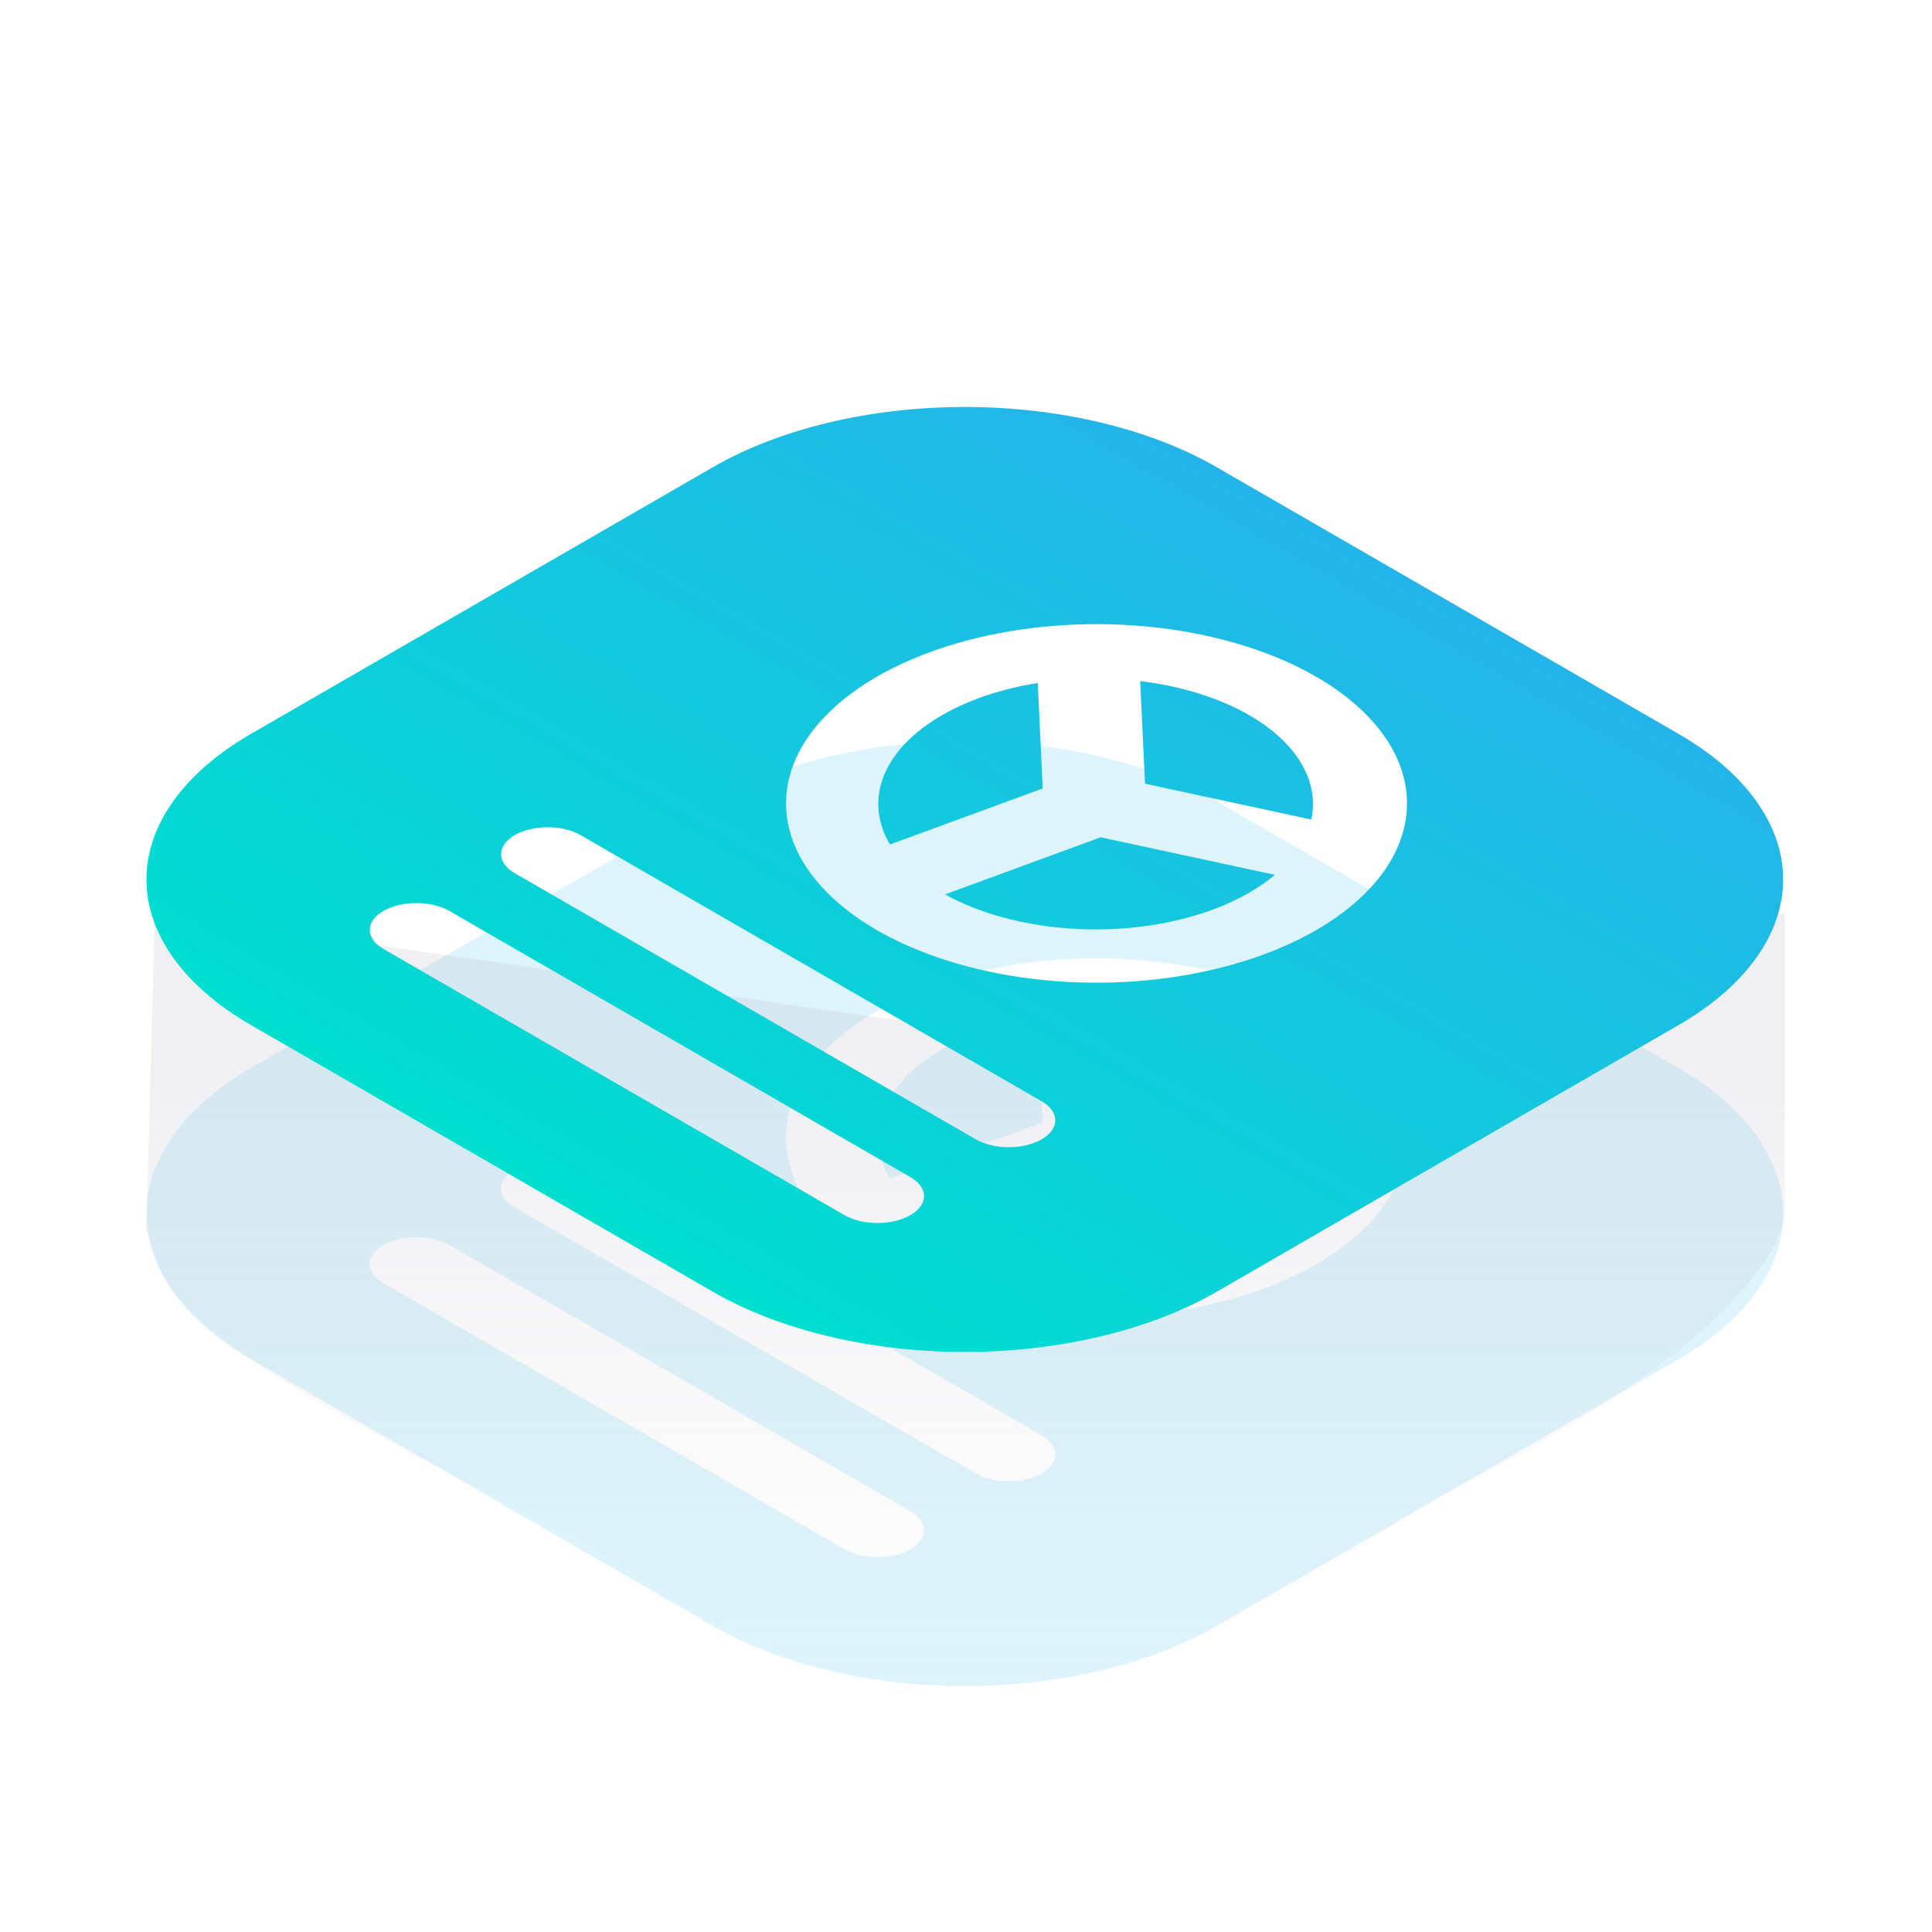 <svg width="120" height="120" viewBox="0 0 120 120" fill="none" xmlns="http://www.w3.org/2000/svg">
<g clip-path="url(#clip0_710_30329)">
<g opacity="0.15" filter="url(#filter0_f_710_30329)">
<path fill-rule="evenodd" clip-rule="evenodd" d="M75.579 49.776L104.27 66.341C108.422 68.738 110.754 71.989 110.754 75.379C110.754 78.769 108.422 82.02 104.27 84.418L75.579 100.982C71.427 103.379 65.796 104.726 59.925 104.726C54.053 104.726 48.422 103.379 44.27 100.982L15.579 84.418C11.428 82.02 9.095 78.769 9.095 75.379C9.095 71.989 11.427 68.738 15.579 66.341L44.27 49.776C48.422 47.379 54.053 46.033 59.925 46.033C65.796 46.033 71.427 47.379 75.579 49.776ZM77.597 65.176C79.488 66.267 80.774 67.658 81.294 69.172C81.576 69.995 81.625 70.834 81.446 71.658L71.119 69.43L70.817 63.058C73.367 63.367 75.728 64.097 77.597 65.176ZM68.367 72.759L79.187 75.093C78.214 75.912 76.975 76.621 75.528 77.177C73.302 78.031 70.686 78.485 68.013 78.481C65.34 78.476 62.729 78.014 60.512 77.152C59.864 76.9 59.257 76.617 58.698 76.307L68.367 72.759ZM64.766 69.726L64.457 63.175C62.251 63.526 60.217 64.2 58.561 65.144C56.66 66.23 55.36 67.616 54.825 69.128C54.344 70.49 54.503 71.898 55.278 73.208L64.766 69.726ZM81.743 62.783C79.046 61.225 75.61 60.165 71.869 59.735C68.128 59.306 64.25 59.526 60.727 60.369C57.203 61.212 54.191 62.639 52.072 64.47C49.953 66.301 48.822 68.454 48.822 70.656C48.822 72.858 49.953 75.01 52.072 76.841C54.191 78.672 57.203 80.099 60.727 80.942C64.251 81.785 68.128 82.005 71.869 81.576C75.61 81.146 79.046 80.086 81.743 78.528C85.36 76.441 87.392 73.608 87.391 70.656C87.391 67.703 85.359 64.871 81.743 62.783ZM36.063 72.625L64.699 89.158C65.829 89.81 65.829 90.868 64.699 91.52C63.569 92.172 61.738 92.172 60.608 91.52L31.972 74.987C30.842 74.334 30.842 73.277 31.972 72.625C33.102 71.972 34.933 71.972 36.063 72.625ZM27.908 77.333L56.545 93.866C57.674 94.518 57.674 95.576 56.545 96.228C55.415 96.88 53.583 96.88 52.454 96.228L23.817 79.695C22.688 79.042 22.688 77.985 23.817 77.333C24.947 76.681 26.779 76.68 27.908 77.333Z" fill="#23B5E9"/>
</g>
<path opacity="0.2" d="M110.863 56.723V75.433C110.863 75.433 110.863 82.416 88.659 93.313C68.071 107.415 60.432 104.945 60.432 104.945C59.498 104.447 51.091 106.359 35.777 95.419C9.462 82.644 10.516 80.383 9.084 76.398L9.627 56.723L60.432 64.04L110.863 56.723Z" fill="url(#paint0_linear_710_30329)"/>
<path fill-rule="evenodd" clip-rule="evenodd" d="M75.579 29.023L104.27 45.587C108.422 47.984 110.754 51.235 110.754 54.625C110.754 58.015 108.422 61.266 104.27 63.664L75.579 80.228C71.427 82.625 65.796 83.972 59.925 83.972C54.053 83.972 48.422 82.625 44.27 80.228L15.579 63.663C11.428 61.267 9.095 58.015 9.095 54.625C9.095 51.235 11.427 47.984 15.579 45.587L44.27 29.023C48.422 26.625 54.053 25.279 59.925 25.279C65.796 25.279 71.427 26.625 75.579 29.023ZM77.597 44.422C79.488 45.513 80.774 46.904 81.294 48.418C81.576 49.241 81.625 50.08 81.446 50.904L71.119 48.676L70.817 42.304C73.367 42.613 75.728 43.343 77.597 44.422ZM68.367 52.005L79.187 54.339C78.214 55.158 76.975 55.867 75.528 56.423C73.302 57.277 70.686 57.731 68.013 57.727C65.34 57.722 62.729 57.26 60.512 56.398C59.864 56.146 59.257 55.863 58.698 55.553L68.367 52.005ZM64.766 48.972L64.457 42.421C62.251 42.773 60.217 43.446 58.561 44.391C56.66 45.476 55.36 46.862 54.825 48.374C54.344 49.736 54.503 51.145 55.278 52.454L64.766 48.972ZM81.743 42.029C79.046 40.472 75.61 39.411 71.869 38.981C68.128 38.552 64.25 38.772 60.727 39.615C57.203 40.458 54.191 41.885 52.072 43.716C49.953 45.547 48.822 47.7 48.822 49.902C48.822 52.104 49.953 54.257 52.072 56.087C54.191 57.918 57.203 59.345 60.727 60.188C64.251 61.031 68.128 61.251 71.869 60.822C75.61 60.392 79.046 59.332 81.743 57.775C85.36 55.687 87.392 52.855 87.391 49.902C87.391 46.949 85.359 44.117 81.743 42.029ZM36.063 51.871L64.699 68.404C65.829 69.056 65.829 70.114 64.699 70.766C63.569 71.418 61.738 71.418 60.608 70.766L31.972 54.233C30.842 53.581 30.842 52.523 31.972 51.871C33.102 51.219 34.933 51.218 36.063 51.871ZM27.908 56.579L56.545 73.112C57.674 73.764 57.674 74.822 56.545 75.474C55.415 76.126 53.583 76.126 52.454 75.474L23.817 58.941C22.688 58.288 22.688 57.231 23.817 56.579C24.947 55.927 26.779 55.927 27.908 56.579Z" fill="url(#paint1_linear_710_30329)"/>
</g>
<defs>
<filter id="filter0_f_710_30329" x="7.095" y="44.031" width="105.659" height="62.695" filterUnits="userSpaceOnUse" color-interpolation-filters="sRGB">
<feFlood flood-opacity="0" result="BackgroundImageFix"/>
<feBlend mode="normal" in="SourceGraphic" in2="BackgroundImageFix" result="shape"/>
<feGaussianBlur stdDeviation="1" result="effect1_foregroundBlur_710_30329"/>
</filter>
<linearGradient id="paint0_linear_710_30329" x1="60.245" y1="46.771" x2="60.245" y2="104.973" gradientUnits="userSpaceOnUse">
<stop offset="0.318" stop-color="#B4B4C3"/>
<stop offset="1" stop-color="#B4B4C3" stop-opacity="0"/>
</linearGradient>
<linearGradient id="paint1_linear_710_30329" x1="89.925" y1="37.305" x2="59.925" y2="89.266" gradientUnits="userSpaceOnUse">
<stop stop-color="#23B5E9"/>
<stop offset="1" stop-color="#00DED0"/>
</linearGradient>
<clipPath id="clip0_710_30329">
<rect width="120" height="120" fill="white"/>
</clipPath>
</defs>
</svg>
